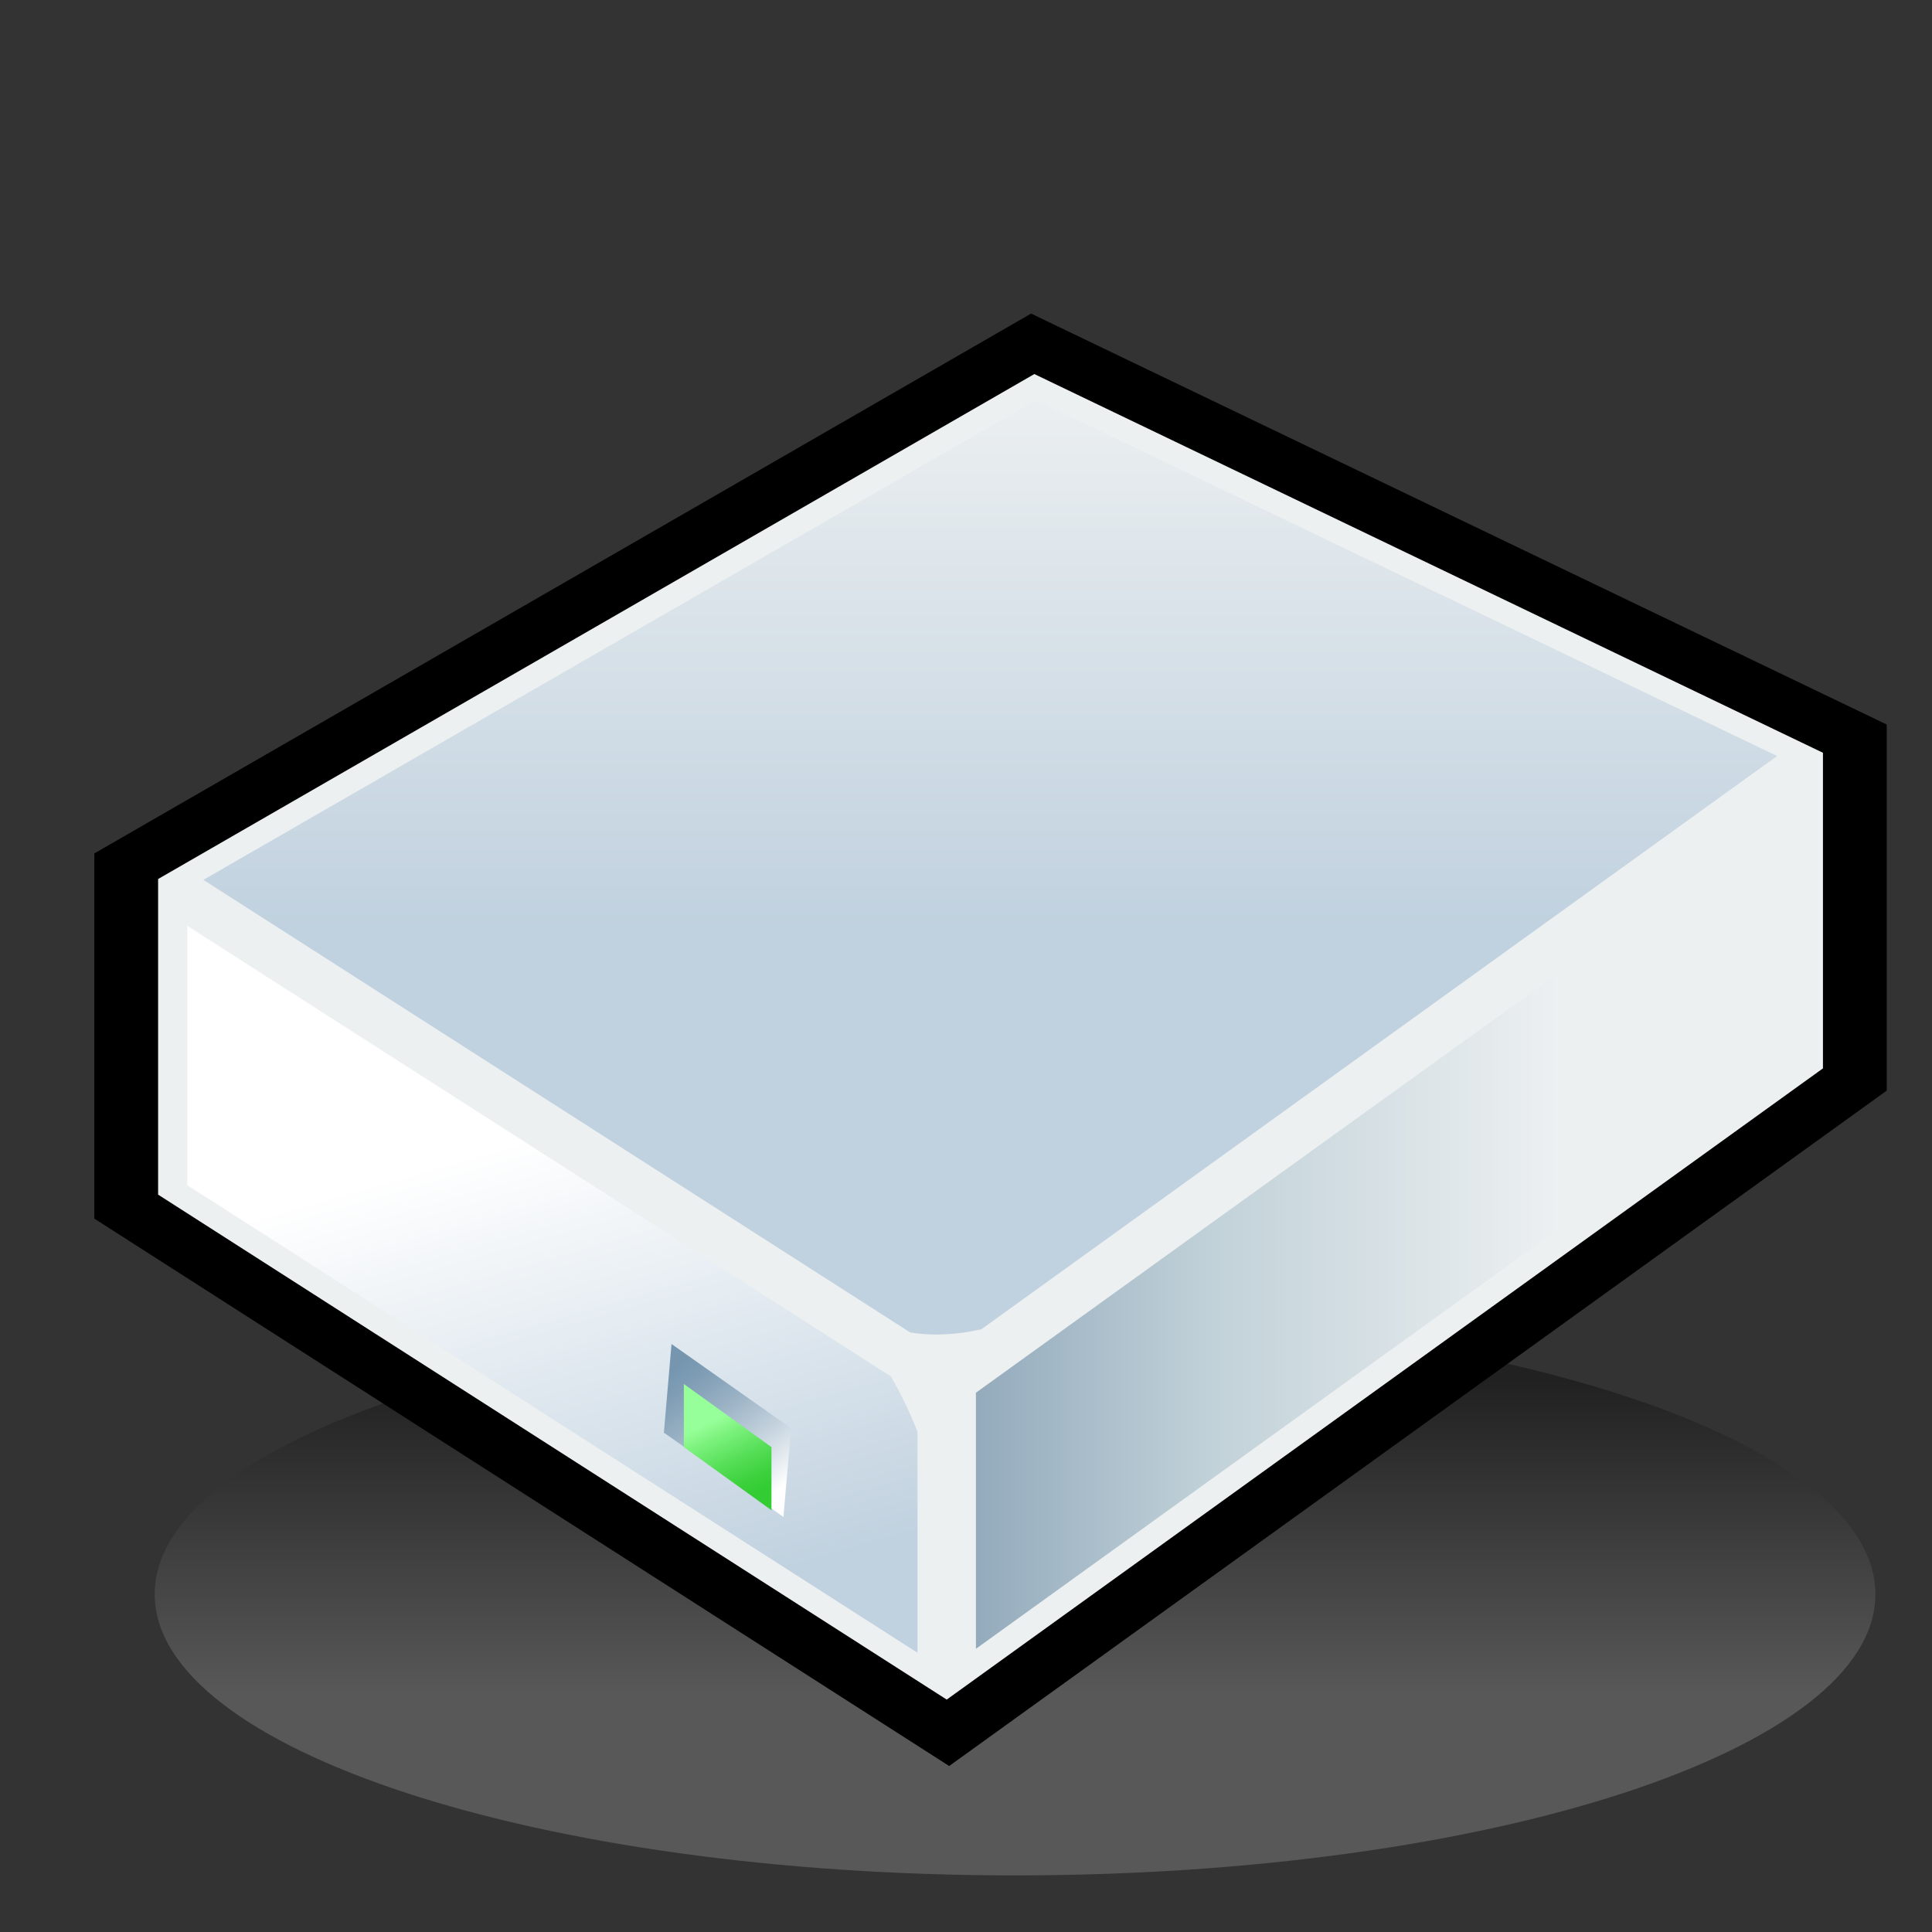 <?xml version="1.0" encoding="UTF-8" standalone="no"?>
<!DOCTYPE svg PUBLIC "-//W3C//DTD SVG 20010904//EN"
"http://www.w3.org/TR/2001/REC-SVG-20010904/DTD/svg10.dtd">
<!-- Created with Sodipodi ("http://www.sodipodi.com/") -->
<svg
   width="48pt"
   height="48pt"
   viewBox="0 0 256 256"
   style="overflow:visible;enable-background:new 0 0 256 256"
   xml:space="preserve"
   xmlns="http://www.w3.org/2000/svg"
   xmlns:xml="http://www.w3.org/XML/1998/namespace"
   xmlns:sodipodi="http://sodipodi.sourceforge.net/DTD/sodipodi-0.dtd"
   xmlns:xlink="http://www.w3.org/1999/xlink"
   id="svg153"
   sodipodi:version="0.32pre"
   sodipodi:docname="/home/cschalle/gnome-themes-extras/Lush/icons/scalable/devices/gnome-dev-harddisk.svgz"
   sodipodi:docbase="/home/cschalle/gnome-themes-extras/Lush/icons/scalable/devices/">
  <rect x="0" y="0" width="256" height="256" fill="#333333" stroke="none"/>
  <defs
     id="defs213" />
  <sodipodi:namedview
     id="base" />
  <g
     id="Layer_2"
     style="stroke:#000000;">
    <path
       style="fill:none;stroke:none;"
       d="M256,256H0V0h256V256z"
       id="path155" />
  </g>
  <g
     id="Layer_1"
     style="stroke:#000000;">
    <linearGradient
       id="XMLID_1_"
       gradientUnits="userSpaceOnUse"
       x1="134.5"
       y1="182.858"
       x2="134.5"
       y2="224.534">
      <stop
         offset="0"
         style="stop-color:#000000"
         id="stop158" />
      <stop
         offset="1"
         style="stop-color:#999999"
         id="stop159" />
    </linearGradient>
    <path
       style="opacity:0.36;fill:url(#XMLID_1_);stroke:none;"
       d="M20.5,211.25c0,20.572,51.04,37.25,114,37.25c62.961,0,114-16.678,114-37.25S197.461,174,134.5,174    C71.54,174,20.5,190.678,20.5,211.25z"
       id="path163" />
    <path
       style="stroke:none;"
       d="M135.709,42.079l-3.683,2.123L12.5,113.084v48.389l113.271,72.532L250,144.515V96.001L136.623,41.552    L135.709,42.079z"
       id="path164" />
    <path
       style="stroke:none;"
       d="M136.708,43.812l-3.683,2.123L14.5,114.24v46.14l111.205,71.209L248,143.49V97.259L136.708,43.812z     M113.834,174.092c7.74,4.647,16.771,2.788,24.511-0.929C130.605,176.88,121.575,178.739,113.834,174.092z"
       id="path165" />
    <path
       style="fill:#EDF0F1;stroke:none;"
       d="M137.055,49.563L20.95,116.474v41.82l104.495,66.911l116.105-83.639v-41.82L137.055,49.563z     M113.834,174.092c7.74,4.647,16.771,2.788,24.511-0.929C130.605,176.88,121.575,178.739,113.834,174.092z"
       id="path166" />
    <linearGradient
       id="XMLID_2_"
       gradientUnits="userSpaceOnUse"
       x1="131.213"
       y1="49.634"
       x2="131.213"
       y2="123.276">
      <stop
         offset="0"
         style="stop-color:#EDF0F1"
         id="stop168" />
      <stop
         offset="1"
         style="stop-color:#C0D1DF"
         id="stop169" />
    </linearGradient>
    <path
       style="fill:url(#XMLID_2_);stroke:none;"
       d="M137.263,53.013c-4.119,2.374-103.714,59.771-110.313,63.573c5.531,3.541,74.505,47.708,93.652,59.968    c3.113,0.513,6.304,0.292,9.439-0.423c20.724-14.931,99.956-72.006,105.434-75.952C228.368,96.767,141.59,55.091,137.263,53.013z"
       id="path173" />
    <linearGradient
       id="XMLID_3_"
       gradientUnits="userSpaceOnUse"
       x1="66.972"
       y1="151.595"
       x2="84.811"
       y2="214.03">
      <stop
         offset="0"
         style="stop-color:#FFFFFF"
         id="stop175" />
      <stop
         offset="1"
         style="stop-color:#C0D1DF"
         id="stop176" />
    </linearGradient>
    <path
       style="fill:url(#XMLID_3_);stroke:none;"
       d="M24.82,122.683c0,8.688,0,32.363,0,34.359c2.375,1.521,85.562,54.788,96.754,61.955    c0-6.491,0-21.344,0-29.275c-0.963-2.492-2.149-4.938-3.517-7.336C101.763,171.951,34.781,129.061,24.82,122.683z"
       id="path180" />
    <linearGradient
       id="XMLID_4_"
       gradientUnits="userSpaceOnUse"
       x1="206.72"
       y1="162.477"
       x2="125.446"
       y2="162.477">
      <stop
         offset="0"
         style="stop-color:#EDF0F1"
         id="stop182" />
      <stop
         offset="0.562"
         style="stop-color:#C2D2D9"
         id="stop183" />
      <stop
         offset="1"
         style="stop-color:#8EA6B9"
         id="stop184" />
    </linearGradient>
    <path
       style="fill:url(#XMLID_4_);stroke:none;"
       d="M129.314,184.54c0,1.822,0,24.769,0,33.936c11.631-8.381,106.27-76.556,108.365-78.065    c0-1.821,0-24.769,0-33.934C226.049,114.855,131.409,183.03,129.314,184.54z"
       id="path190" />
    <linearGradient
       id="XMLID_5_"
       gradientUnits="userSpaceOnUse"
       x1="102.52"
       y1="197.922"
       x2="90.013"
       y2="180.82">
      <stop
         offset="0"
         style="stop-color:#FFFFFF"
         id="stop192" />
      <stop
         offset="0.044"
         style="stop-color:#F7F9FA"
         id="stop193" />
      <stop
         offset="0.367"
         style="stop-color:#C0CFDB"
         id="stop194" />
      <stop
         offset="0.646"
         style="stop-color:#98B0C3"
         id="stop195" />
      <stop
         offset="0.866"
         style="stop-color:#7F9DB5"
         id="stop196" />
      <stop
         offset="1"
         style="stop-color:#7696B0"
         id="stop197" />
    </linearGradient>
    <path
       style="fill:url(#XMLID_5_);stroke:none;"
       d="M88.646,181.956l-0.678,7.879l15.84,11.168l1.013-11.748l-15.841-11.168L88.646,181.956z"
       id="path201" />
    <linearGradient
       id="XMLID_6_"
       gradientUnits="userSpaceOnUse"
       x1="94.696"
       y1="188.123"
       x2="99.439"
       y2="198.108">
      <stop
         offset="0"
         style="stop-color:#97FF99"
         id="stop203" />
      <stop
         offset="0.216"
         style="stop-color:#7BF17C"
         id="stop204" />
      <stop
         offset="0.56"
         style="stop-color:#54DD55"
         id="stop205" />
      <stop
         offset="0.833"
         style="stop-color:#3CD13C"
         id="stop206" />
      <stop
         offset="1"
         style="stop-color:#33CC33"
         id="stop207" />
    </linearGradient>
    <path
       style="fill:url(#XMLID_6_);stroke:none;"
       d="M102.224,200.113l-11.61-8.363v-8.364l11.61,8.364V200.113z"
       id="path211" />
  </g>
</svg>
